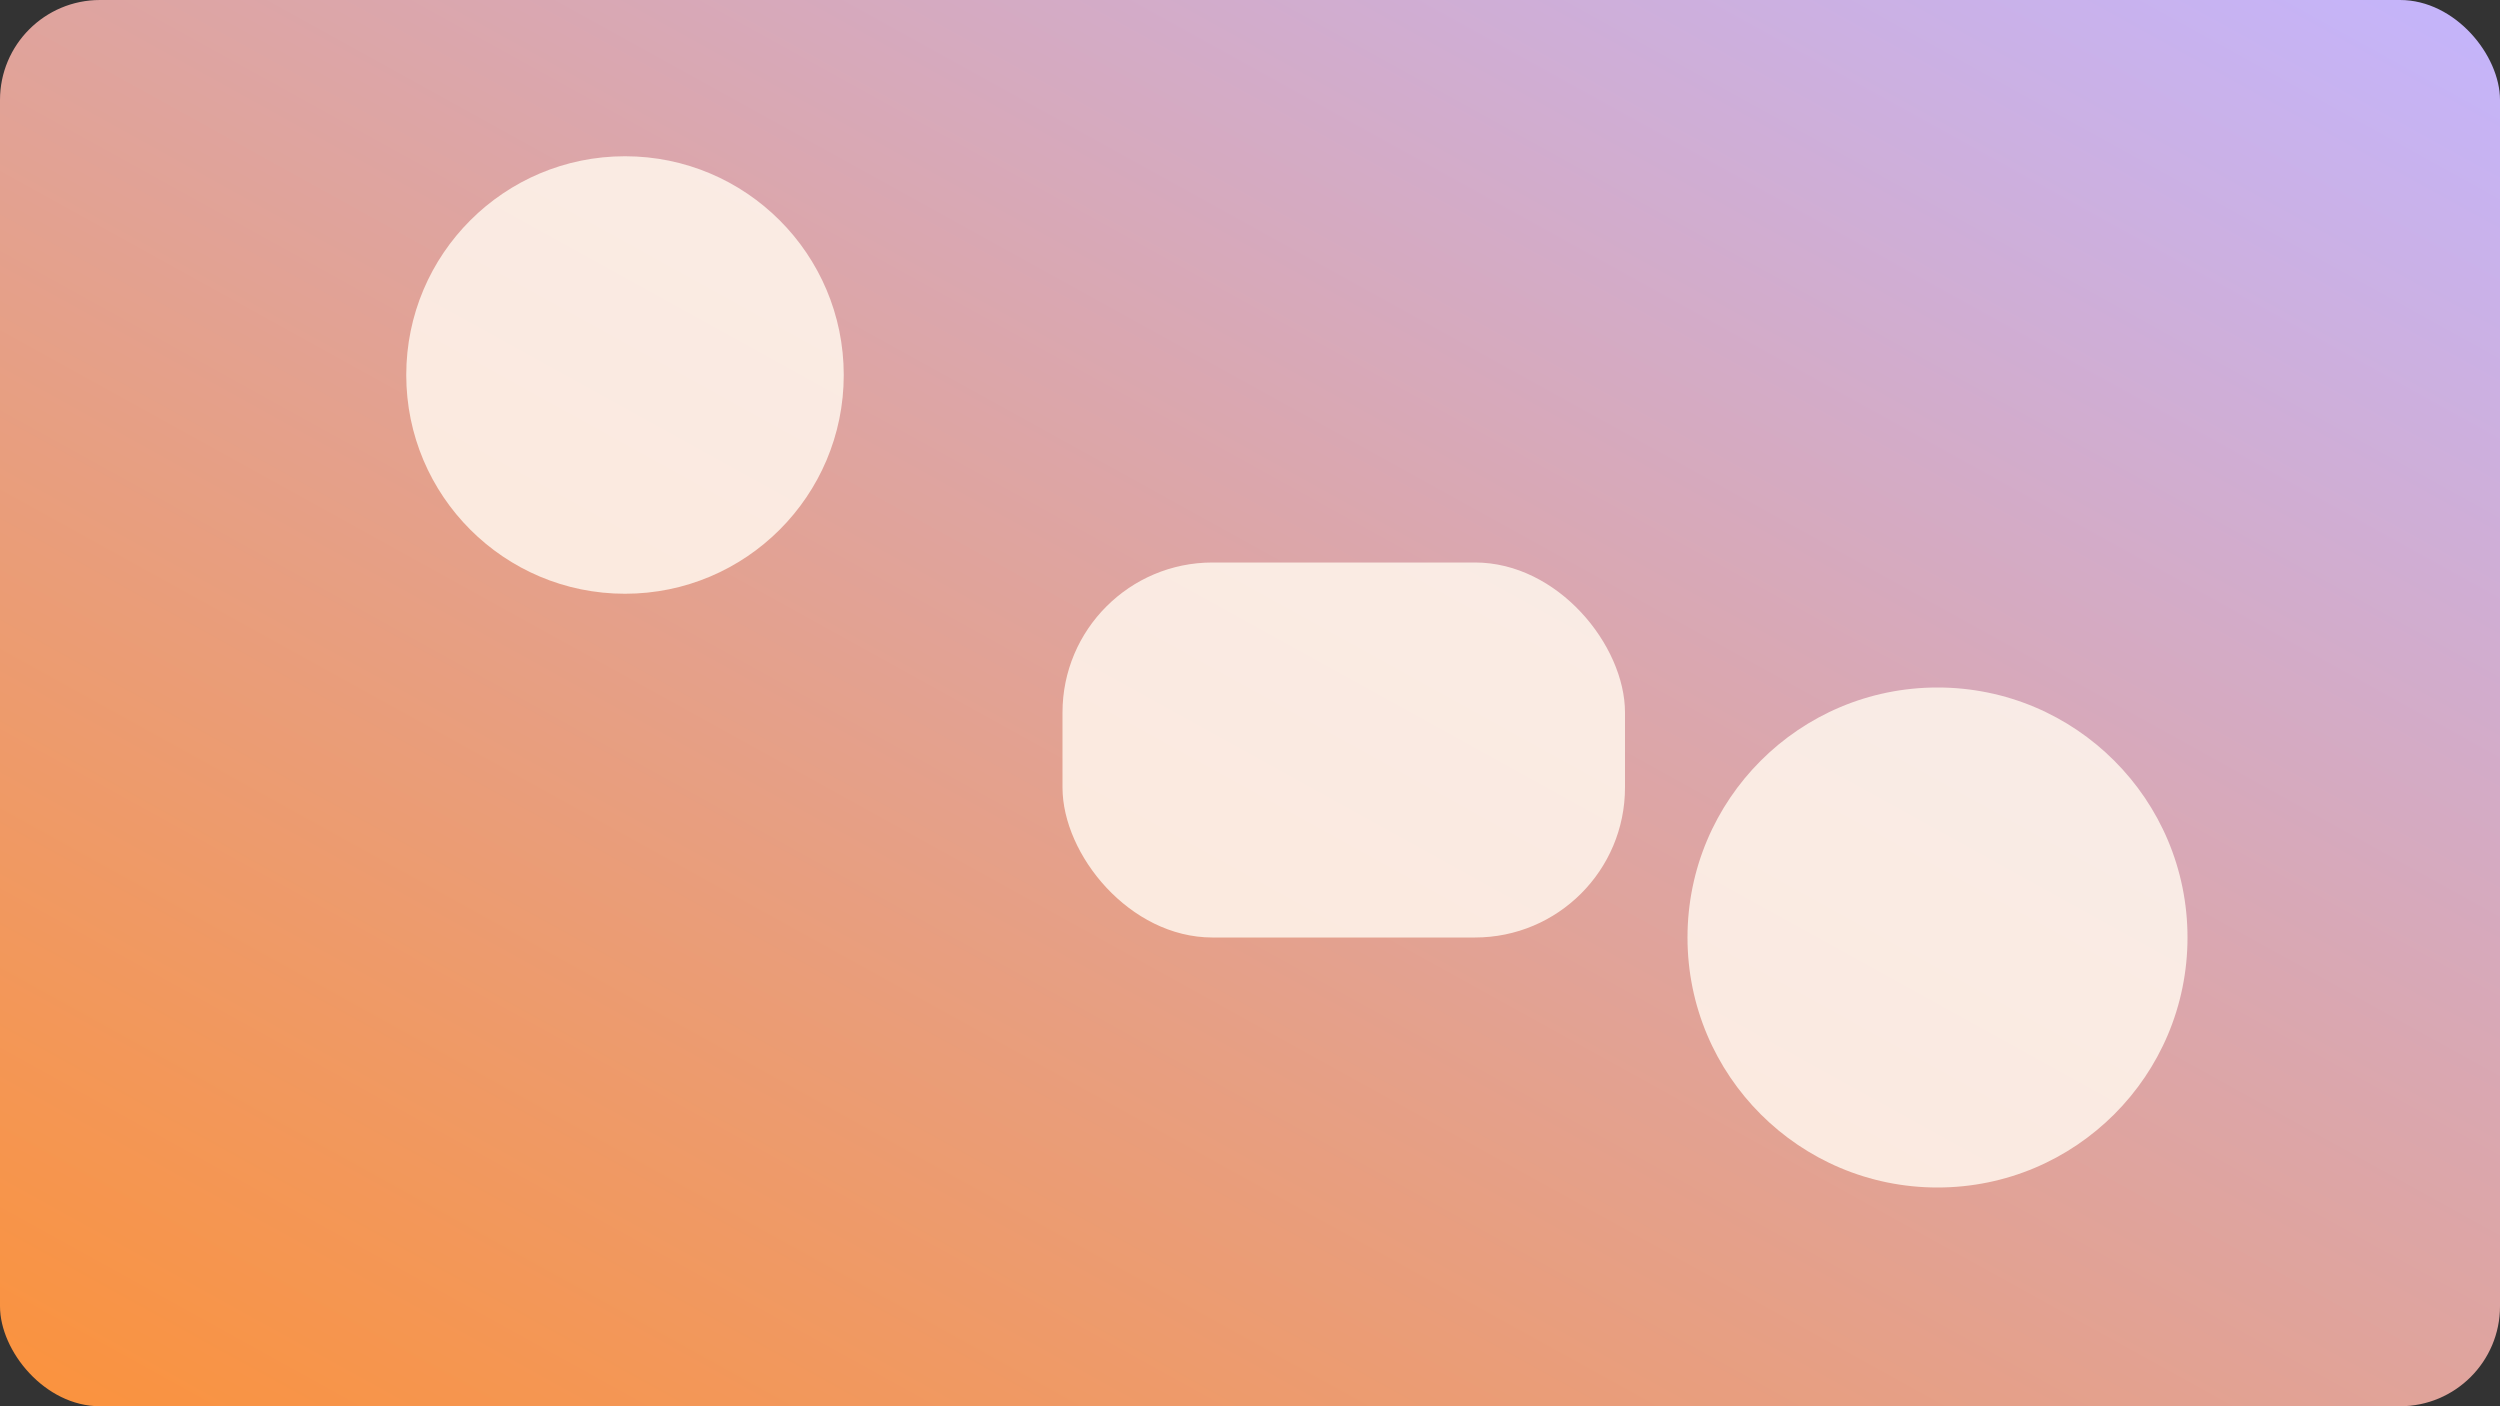 <svg xmlns="http://www.w3.org/2000/svg" viewBox="0 0 800 450" role="img" aria-labelledby="title desc">
  <rect x="0" y="0" width="800" height="450" fill="#333333" stroke="none"/>
  <title id="title">Pause consciente</title>
  <desc id="desc">Illustration abstraite violette et orange pour le cours Pause consciente</desc>
  <defs>
    <linearGradient id="gradient" x1="1" y1="0" x2="0" y2="1">
      <stop offset="0%" stop-color="#c4b5fd" />
      <stop offset="100%" stop-color="#fb923c" />
    </linearGradient>
  </defs>
  <rect width="800" height="450" fill="url(#gradient)" rx="32" />
  <g fill="#fff7ed" opacity="0.85">
    <circle cx="200" cy="120" r="70" />
    <rect x="340" y="180" width="180" height="120" rx="48" />
    <circle cx="620" cy="300" r="80" />
  </g>
</svg>
